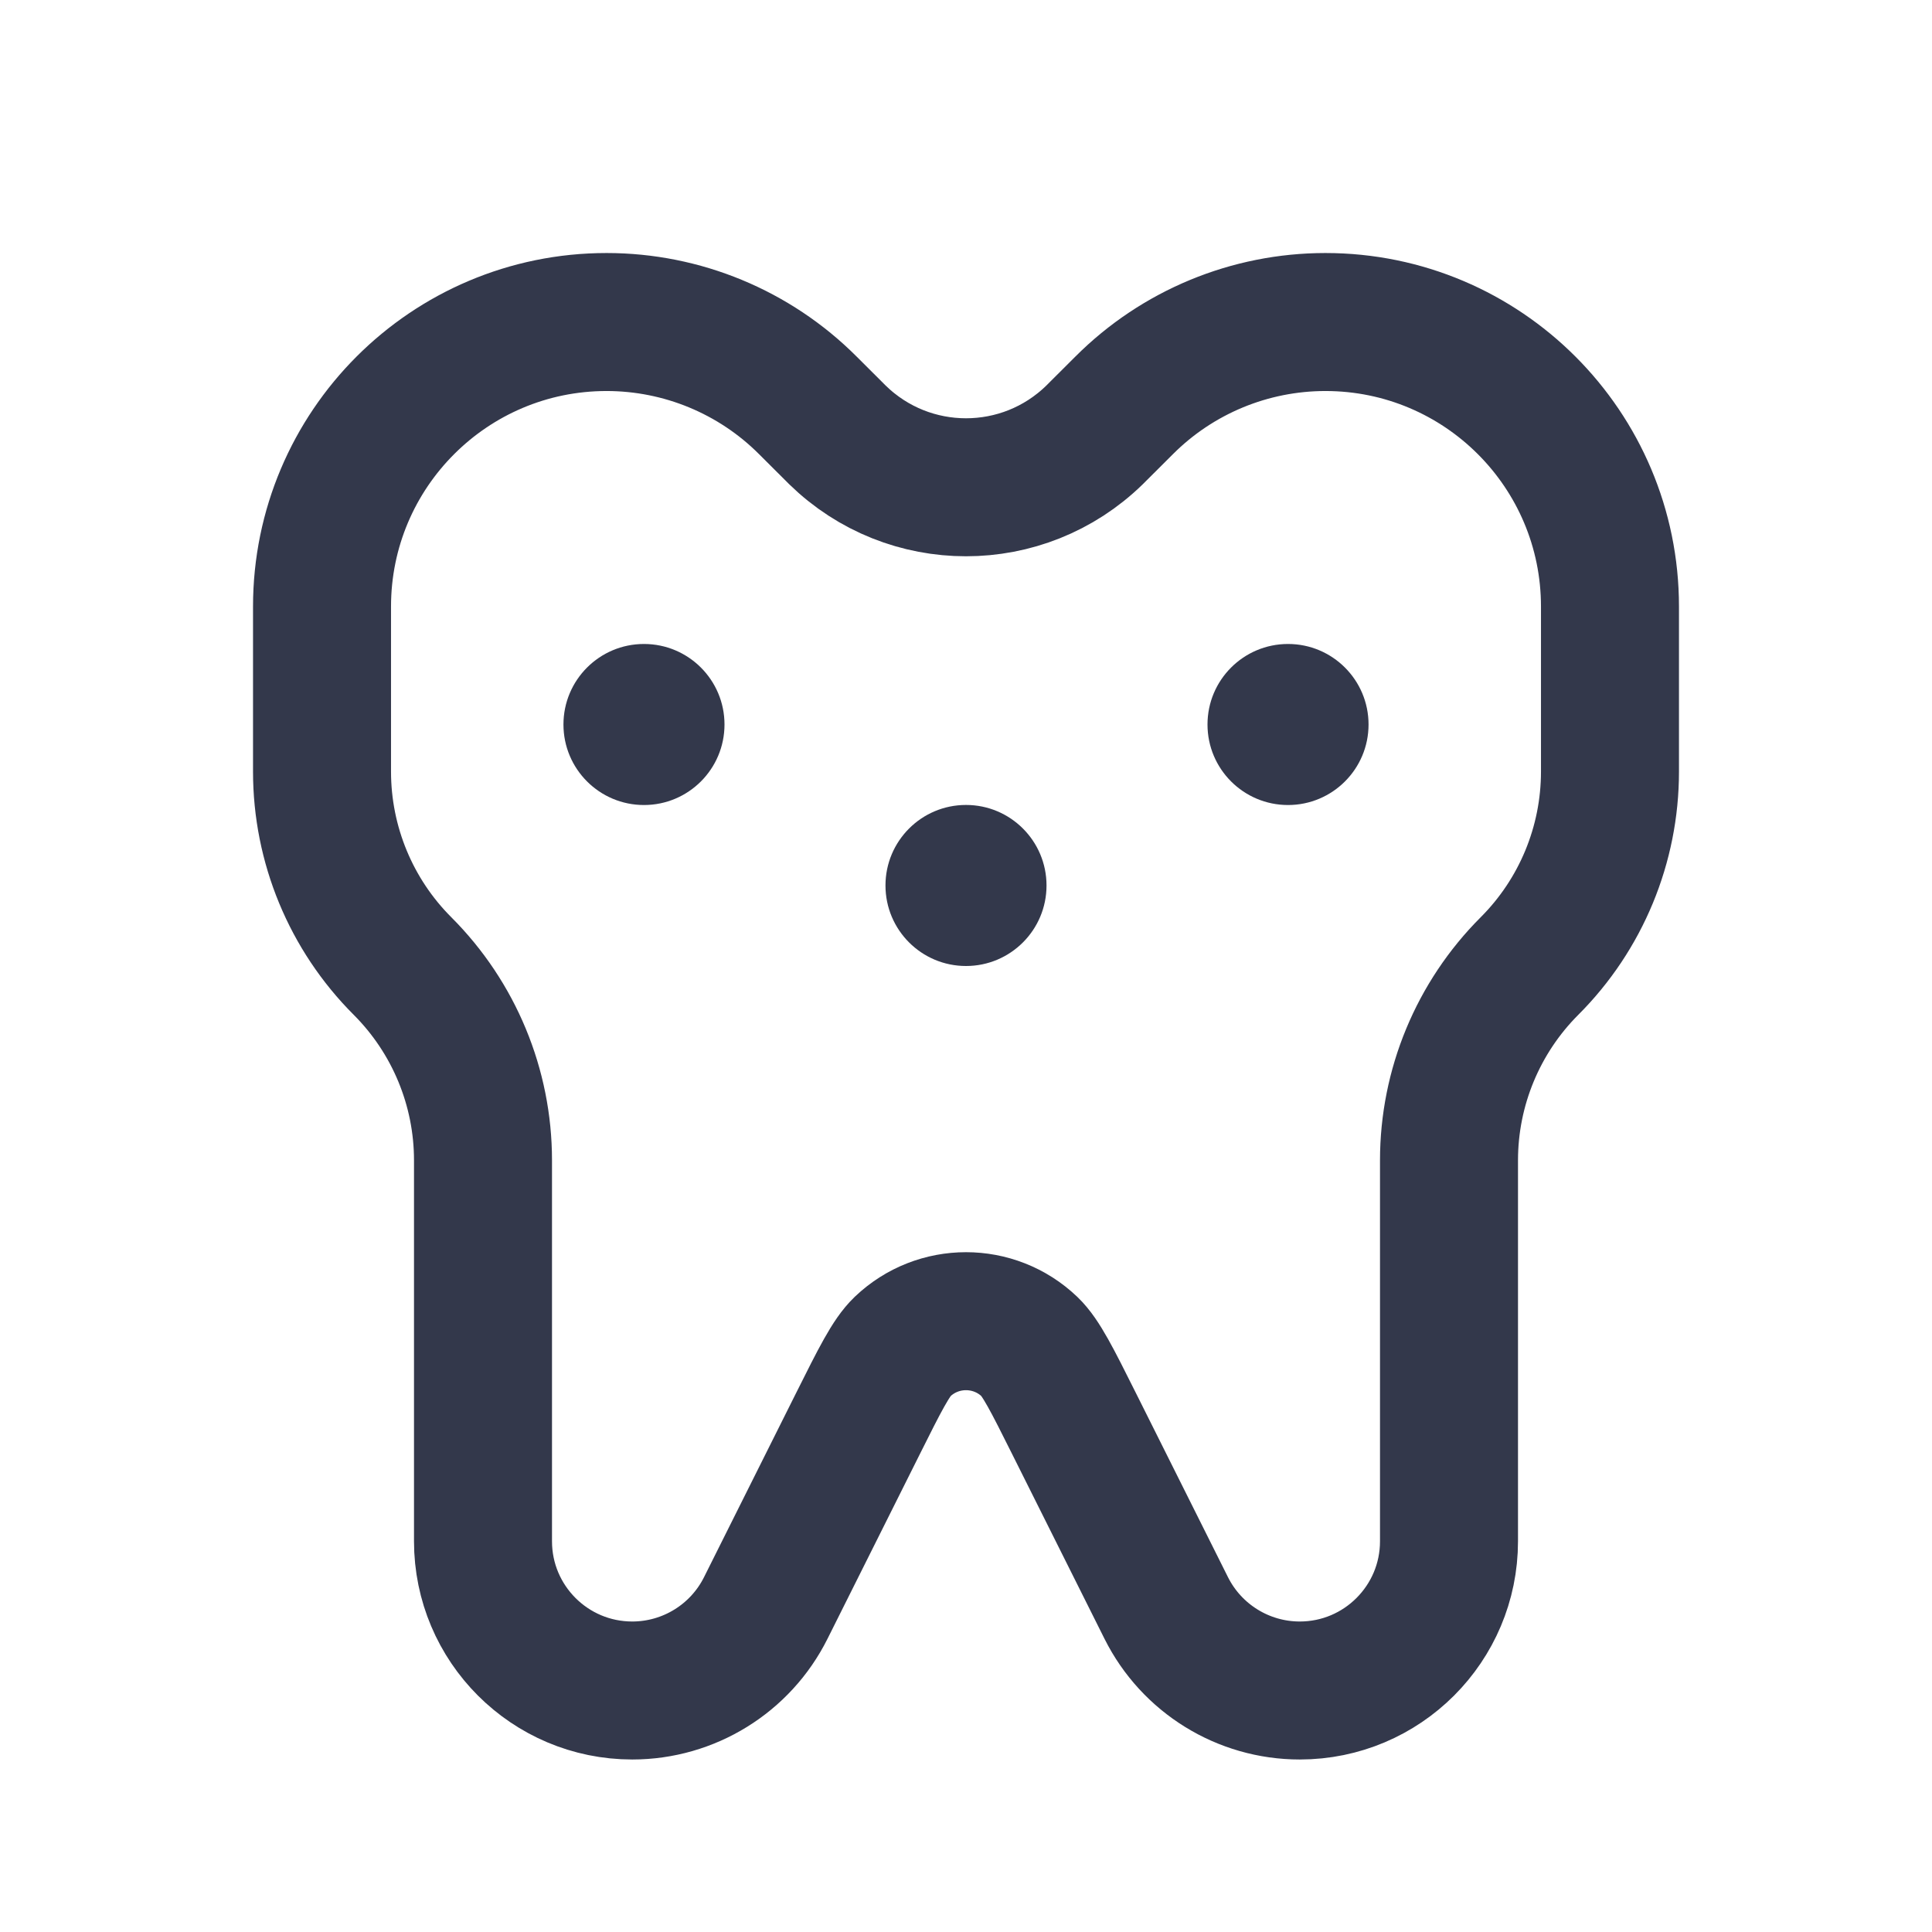 <svg width="28" height="28" viewBox="0 0 28 28" fill="none" xmlns="http://www.w3.org/2000/svg">
<path d="M11.708 5.875L12.086 6.252C12.112 6.279 12.126 6.292 12.137 6.303C13.173 7.315 14.827 7.315 15.863 6.303C15.874 6.292 15.888 6.279 15.914 6.252L15.914 6.252L16.292 5.875C17.065 5.101 18.115 4.667 19.209 4.667C21.487 4.667 23.333 6.513 23.333 8.791V11.183C23.333 12.24 22.914 13.253 22.167 14C21.42 14.747 21 15.76 21 16.816V22.337C21 23.531 20.032 24.5 18.837 24.5C18.018 24.5 17.269 24.037 16.902 23.304L15.565 20.63L15.565 20.63C15.247 19.994 15.088 19.677 14.92 19.516C14.405 19.025 13.595 19.025 13.08 19.516C12.912 19.677 12.753 19.994 12.435 20.63L11.098 23.304C10.732 24.037 9.982 24.5 9.163 24.5C7.968 24.5 7 23.531 7 22.337V16.816C7 15.76 6.58 14.747 5.833 14C5.086 13.253 4.667 12.24 4.667 11.183V8.791C4.667 6.513 6.513 4.667 8.791 4.667C9.885 4.667 10.935 5.101 11.708 5.875Z" stroke="#33384B" stroke-width="2" stroke-linecap="round" stroke-linejoin="round"/>
<circle cx="14" cy="12.833" r="1.167" fill="#33384B"/>
<circle cx="9.333" cy="10.5" r="1.167" fill="#33384B"/>
<circle cx="18.667" cy="10.5" r="1.167" fill="#33384B"/>
</svg>
